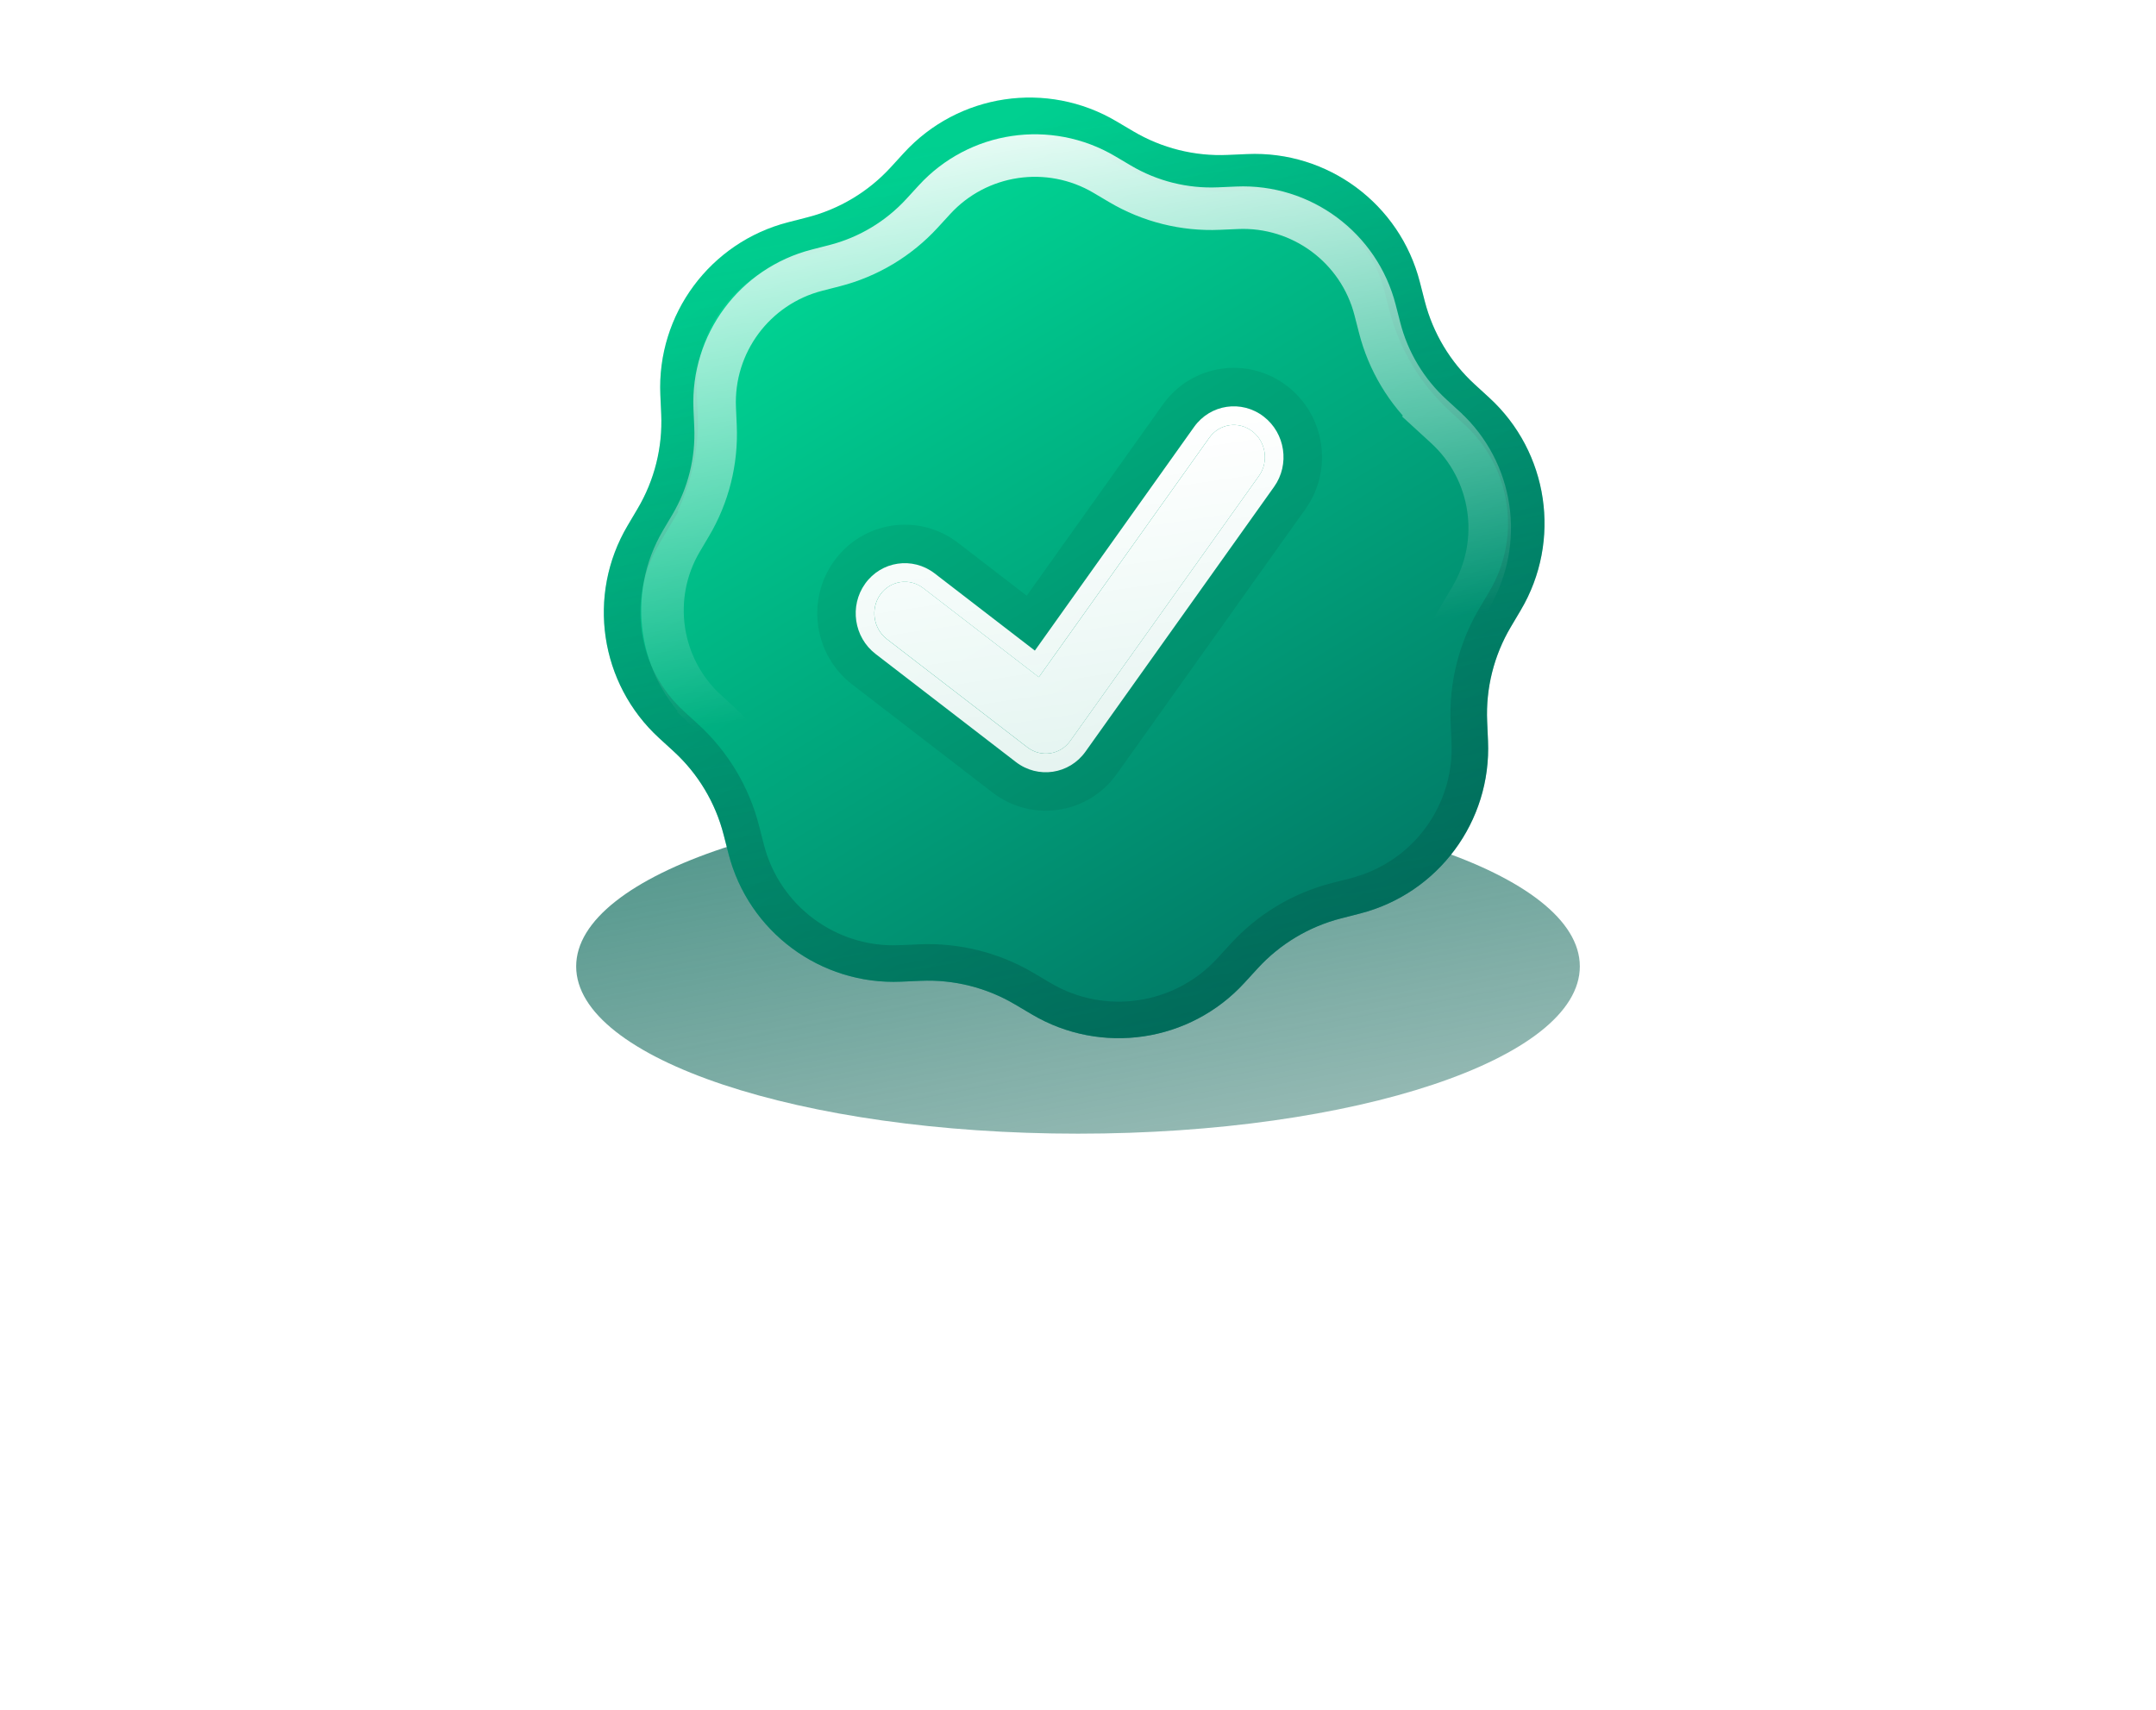 <svg width="116" height="92" viewBox="0 0 116 92" fill="none" xmlns="http://www.w3.org/2000/svg">
<g id="verifications-telemetrio">
<g id="Shadow" filter="url(#filter0_f_3256_6116)">
<path d="M85 52C85 56.97 72.911 61 58 61C43.089 61 31 56.97 31 52C31 47.03 43.089 43 58 43C72.911 43 85 47.03 85 52Z" fill="url(#paint0_linear_3256_6116)" fill-opacity="0.7"/>
</g>
<g id="shape-vector">
<path fill-rule="evenodd" clip-rule="evenodd" d="M60.069 6.529C56.336 4.318 51.565 5.027 48.634 8.227L47.922 9.005C46.719 10.318 45.16 11.253 43.435 11.695L42.413 11.957C38.21 13.034 35.338 16.91 35.528 21.244L35.575 22.298C35.653 24.077 35.212 25.84 34.304 27.373L33.767 28.281C31.557 32.014 32.266 36.786 35.465 39.716L36.243 40.428C37.557 41.631 38.492 43.19 38.934 44.915L39.196 45.937C40.273 50.14 44.148 53.013 48.483 52.822L49.536 52.776C51.316 52.697 53.079 53.139 54.611 54.046L55.519 54.583C59.253 56.793 64.024 56.085 66.954 52.885L67.667 52.107C68.87 50.794 70.428 49.859 72.153 49.417L73.175 49.155C77.378 48.077 80.251 44.202 80.06 39.868L80.014 38.814C79.936 37.035 80.377 35.271 81.284 33.739L81.822 32.831C84.032 29.098 83.323 24.326 80.123 21.396L79.345 20.683C78.032 19.481 77.097 17.922 76.655 16.197L76.393 15.175C75.316 10.972 71.441 8.099 67.106 8.29L66.052 8.336C64.273 8.415 62.51 7.973 60.977 7.066L60.069 6.529Z" fill="url(#paint1_linear_3256_6116)"/>
<path d="M35.15 27.874L34.304 27.373L35.15 27.874C36.155 26.177 36.643 24.225 36.557 22.255L36.51 21.201C36.34 17.331 38.905 13.871 42.657 12.909L43.679 12.648C45.589 12.158 47.315 11.123 48.647 9.669L49.359 8.891C51.975 6.034 56.235 5.401 59.569 7.375L60.477 7.912C62.173 8.916 64.126 9.405 66.096 9.318L67.15 9.272C71.019 9.102 74.479 11.666 75.441 15.419L75.703 16.441C76.192 18.351 77.227 20.077 78.681 21.408L79.46 22.121C82.316 24.737 82.949 28.997 80.976 32.33L80.438 33.238C79.434 34.935 78.945 36.887 79.032 38.857L79.078 39.911C79.249 43.781 76.684 47.241 72.931 48.202L71.909 48.464C69.999 48.954 68.273 49.989 66.942 51.443L66.229 52.221C63.613 55.078 59.353 55.711 56.02 53.737L55.112 53.2C53.415 52.196 51.463 51.707 49.493 51.794L48.439 51.84C44.569 52.01 41.11 49.445 40.148 45.693L39.886 44.671C39.397 42.761 38.361 41.035 36.907 39.703L36.129 38.991C33.272 36.375 32.64 32.115 34.613 28.782L35.15 27.874Z" stroke="url(#paint2_linear_3256_6116)" stroke-opacity="0.5" stroke-width="1.966" stroke-linecap="square"/>
</g>
<path id="shape-vector_2" d="M77.052 22.34L77.824 21.496L77.052 22.34L77.771 22.999C80.33 25.343 80.897 29.159 79.129 32.145L78.632 32.985L79.617 33.568L78.632 32.985C77.681 34.593 77.218 36.443 77.3 38.31L77.343 39.284C77.495 42.751 75.197 45.851 71.836 46.712L70.891 46.955C69.081 47.419 67.445 48.4 66.183 49.778L65.524 50.497C63.18 53.056 59.364 53.623 56.377 51.855L55.538 51.359C53.93 50.407 52.08 49.944 50.213 50.026L49.238 50.069C45.771 50.221 42.672 47.923 41.81 44.562L41.568 43.617C41.104 41.807 40.123 40.171 38.745 38.909L38.026 38.25L37.267 39.079L38.026 38.25C35.466 35.906 34.899 32.09 36.667 29.104L37.164 28.264C38.116 26.656 38.579 24.806 38.497 22.939L38.454 21.964C38.302 18.497 40.599 15.398 43.961 14.536L44.906 14.294C46.716 13.83 48.352 12.849 49.614 11.471L50.273 10.752C52.616 8.192 56.433 7.626 59.419 9.393L60.259 9.89C61.867 10.842 63.717 11.305 65.584 11.223L66.558 11.18C70.025 11.028 73.125 13.325 73.986 16.687L74.229 17.632C74.692 19.442 75.673 21.078 77.052 22.34Z" stroke="url(#paint3_linear_3256_6116)" stroke-opacity="0.9" stroke-width="2.288" stroke-linecap="square"/>
<g id="Group 35566">
<g id="vector-shape">
<path fill-rule="evenodd" clip-rule="evenodd" d="M67.38 23.207C68.117 23.775 68.277 24.85 67.736 25.607L57.585 39.864C57.045 40.621 56.009 40.775 55.272 40.207L47.721 34.391C46.983 33.823 46.824 32.748 47.364 31.991C47.904 31.233 48.94 31.079 49.678 31.647L55.894 36.435L65.067 23.551C65.607 22.793 66.643 22.639 67.38 23.207Z" fill="url(#paint4_linear_3256_6116)"/>
<path d="M58.836 40.756L58.836 40.755L68.987 26.499C70.007 25.069 69.709 23.062 68.317 21.99C66.89 20.891 64.862 21.193 63.816 22.659L63.815 22.66L55.568 34.245L50.615 30.43C49.188 29.331 47.16 29.633 46.114 31.099C45.093 32.529 45.392 34.535 46.783 35.608L54.335 41.424C55.761 42.523 57.79 42.222 58.836 40.756Z" stroke="black" stroke-opacity="0.07" stroke-width="3.072" stroke-linecap="square" stroke-linejoin="round"/>
</g>
<path id="vector-shape (Stroke)" fill-rule="evenodd" clip-rule="evenodd" d="M58.4 40.447C57.529 41.667 55.846 41.917 54.658 41.002L47.107 35.186C45.943 34.289 45.693 32.606 46.546 31.409L47.362 31.991C46.822 32.749 46.982 33.824 47.719 34.392L55.27 40.208C56.007 40.776 57.043 40.622 57.584 39.864L67.735 25.608C68.275 24.85 68.116 23.776 67.378 23.208C66.641 22.64 65.605 22.794 65.065 23.552L55.892 36.436L49.676 31.648C48.939 31.08 47.903 31.234 47.362 31.991L46.546 31.409C47.416 30.189 49.1 29.939 50.288 30.854L55.679 35.007L64.248 22.97C65.118 21.75 66.803 21.499 67.99 22.414C69.154 23.311 69.404 24.993 68.552 26.19M68.552 26.19L58.4 40.447L68.552 26.19Z" fill="url(#paint5_linear_3256_6116)"/>
</g>
</g>
<defs>
<filter id="filter0_f_3256_6116" x="0.42" y="12.42" width="115.16" height="79.16" filterUnits="userSpaceOnUse" color-interpolation-filters="sRGB">
<feFlood flood-opacity="0" result="BackgroundImageFix"/>
<feBlend mode="normal" in="SourceGraphic" in2="BackgroundImageFix" result="shape"/>
<feGaussianBlur stdDeviation="15.29" result="effect1_foregroundBlur_3256_6116"/>
</filter>
<linearGradient id="paint0_linear_3256_6116" x1="38.912" y1="43.959" x2="43.932" y2="70.851" gradientUnits="userSpaceOnUse">
<stop stop-color="#086B5B"/>
<stop offset="1" stop-color="#005548" stop-opacity="0.5"/>
</linearGradient>
<linearGradient id="paint1_linear_3256_6116" x1="44.435" y1="12.267" x2="69.981" y2="54.593" gradientUnits="userSpaceOnUse">
<stop stop-color="#00D694"/>
<stop offset="1" stop-color="#017564"/>
</linearGradient>
<linearGradient id="paint2_linear_3256_6116" x1="53.251" y1="7.093" x2="61.538" y2="55.763" gradientUnits="userSpaceOnUse">
<stop stop-color="#016252" stop-opacity="0.1"/>
<stop offset="1" stop-color="#015C4E"/>
</linearGradient>
<linearGradient id="paint3_linear_3256_6116" x1="54.055" y1="7.375" x2="58.326" y2="36.136" gradientUnits="userSpaceOnUse">
<stop stop-color="white"/>
<stop offset="1" stop-color="white" stop-opacity="0"/>
</linearGradient>
<linearGradient id="paint4_linear_3256_6116" x1="56.876" y1="24.259" x2="59.233" y2="40.127" gradientUnits="userSpaceOnUse">
<stop stop-color="white"/>
<stop offset="1" stop-color="white" stop-opacity="0.9"/>
</linearGradient>
<linearGradient id="paint5_linear_3256_6116" x1="56.727" y1="23.269" x2="59.378" y2="41.12" gradientUnits="userSpaceOnUse">
<stop stop-color="white"/>
<stop offset="1" stop-color="white" stop-opacity="0.9"/>
</linearGradient>
</defs>
</svg>
